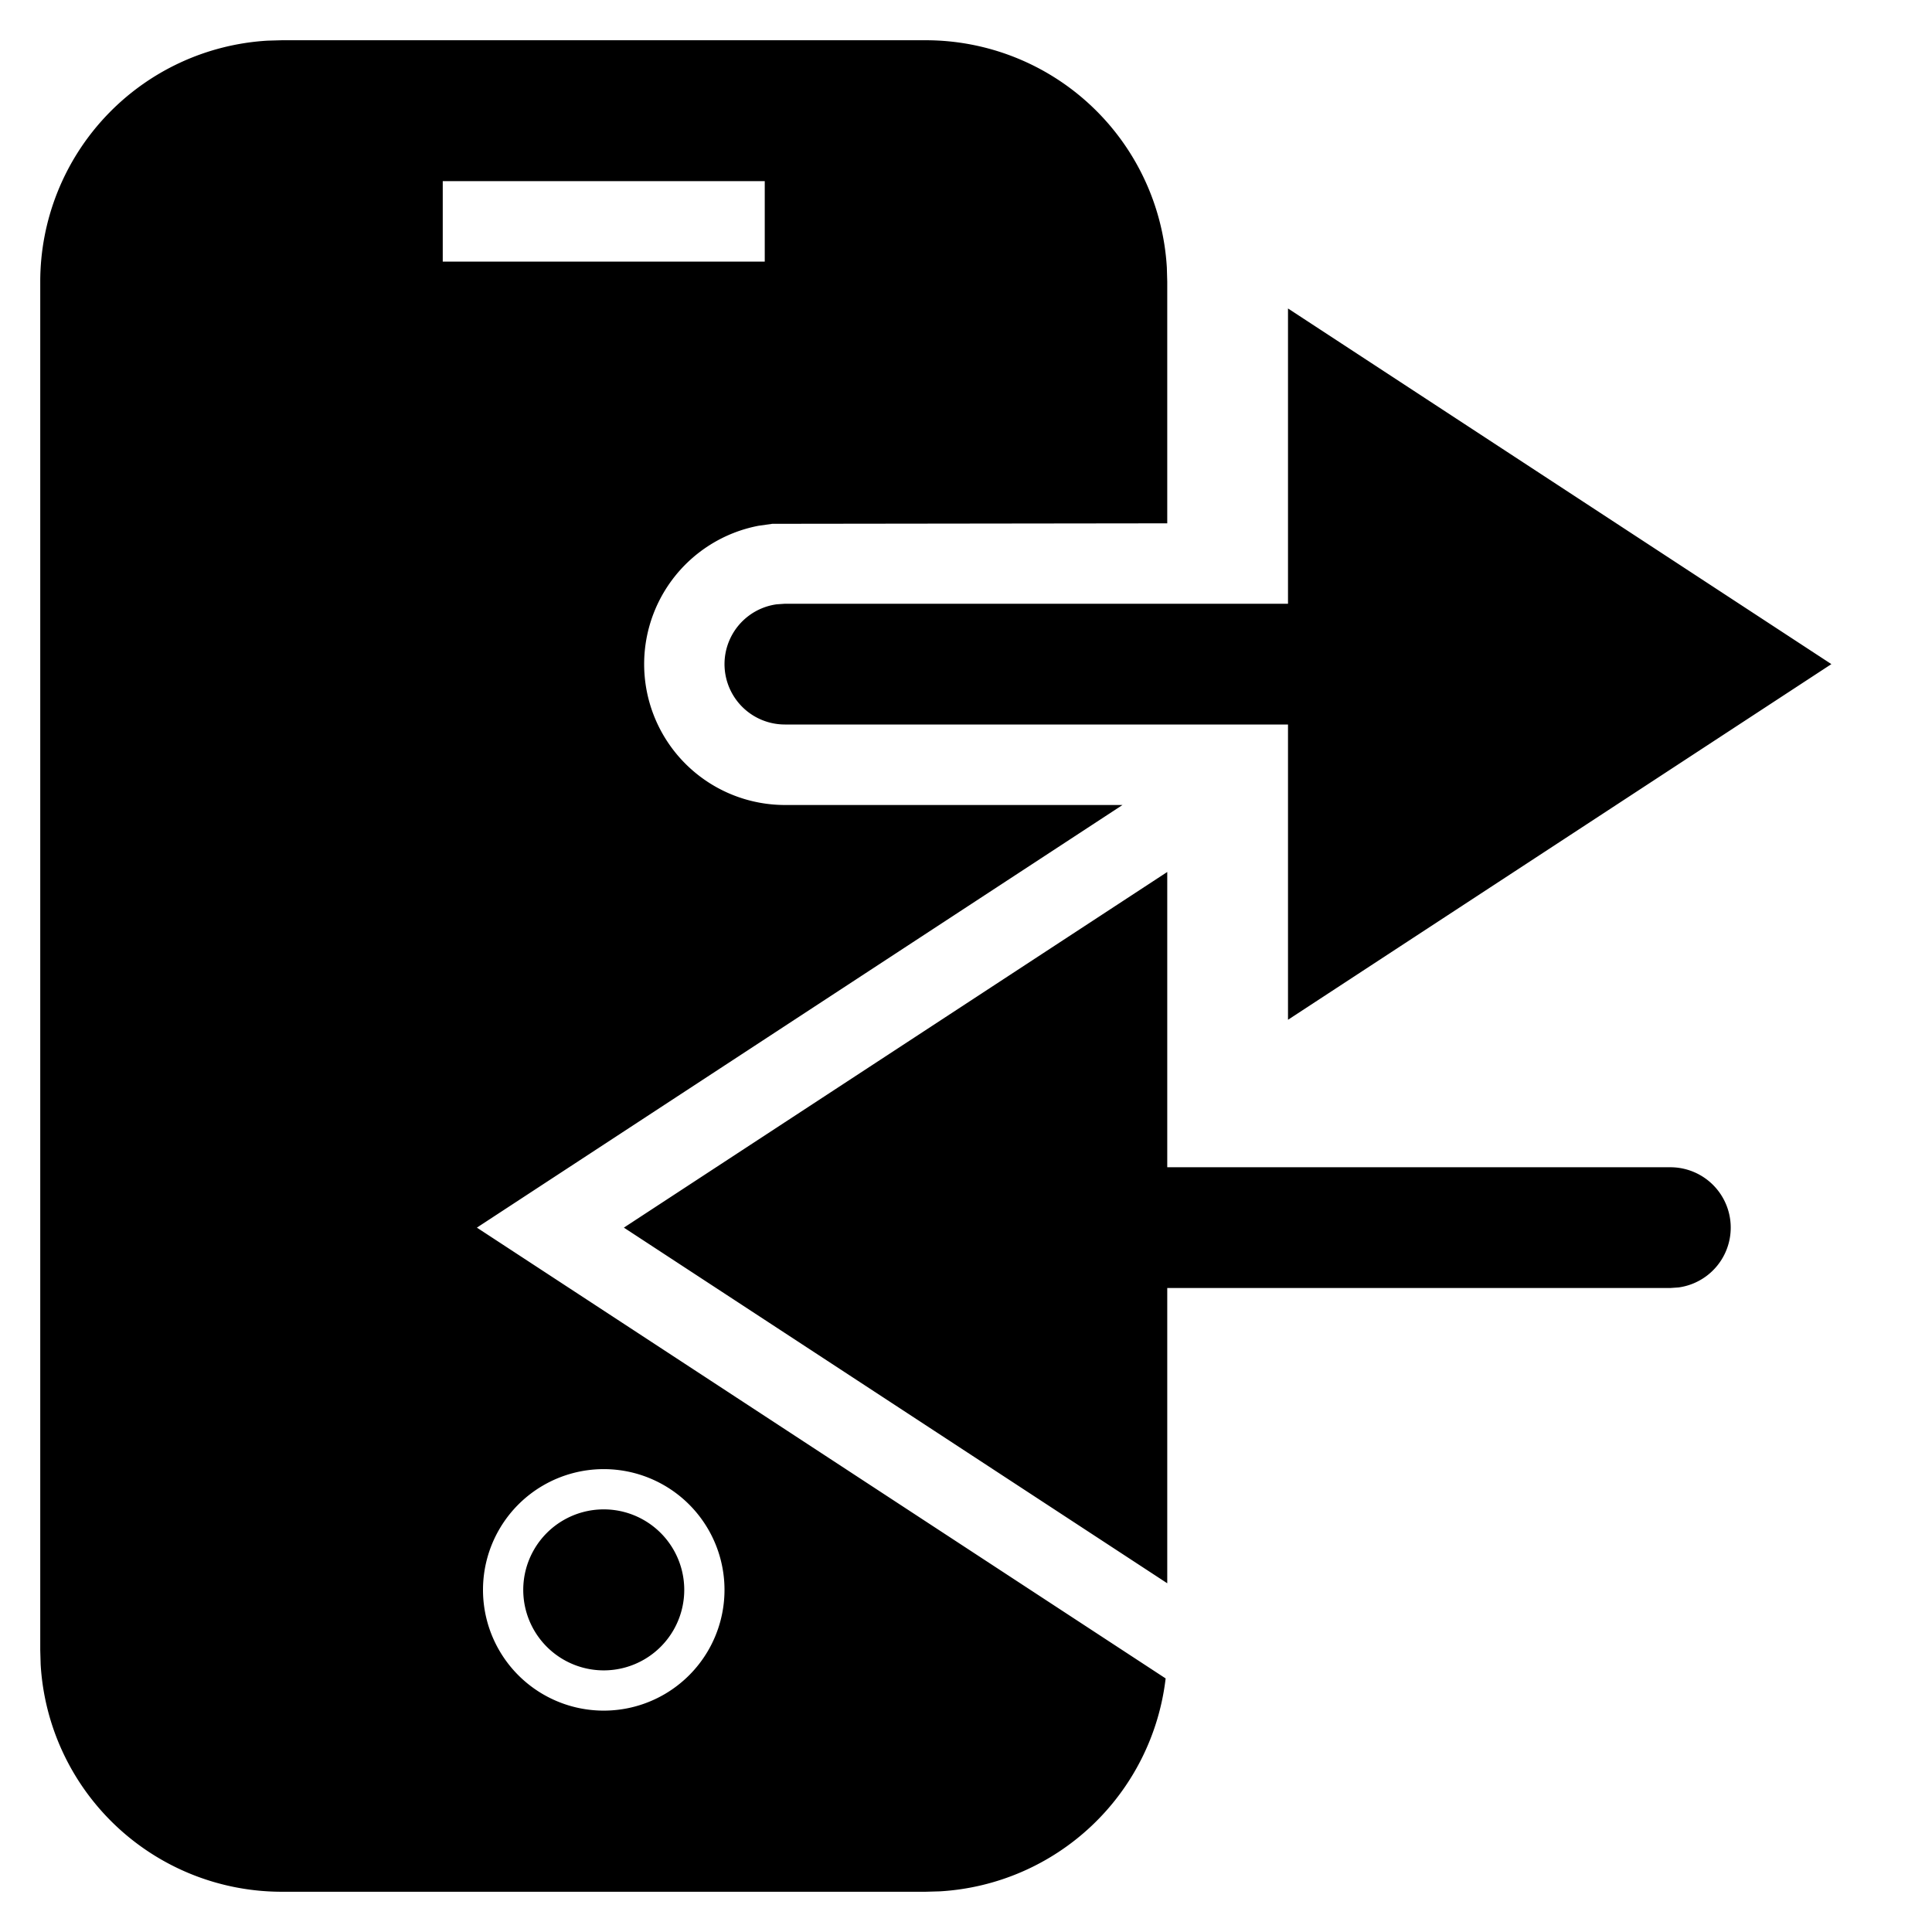 <svg width="24" height="24" xmlns="http://www.w3.org/2000/svg"><path d="M11.5.5a3 3 0 012.995 2.824l.005.176v3.001l-4.906.006-.17.024A1.75 1.75 0 009.75 10h4.194l-8.02 5.25 8.556 5.6a3 3 0 01-2.804 2.645l-.176.005h-8a3 3 0 01-2.995-2.824L.5 20.5v-17A3 3 0 013.324.505L3.5.5h8zm-4 17.75a1.5 1.5 0 100 3 1.5 1.5 0 000-3zm0 .5a1 1 0 110 2 1 1 0 010-2zm7-7.918V14.5h6.25a.75.75 0 01.102 1.493L20.75 16H14.5v3.668L7.75 15.25l6.75-4.418zm1.5-7l6.75 4.418L16 12.668V9H9.75a.75.75 0 01-.102-1.493L9.75 7.5H16V3.832zM9.5 2.25v1h-4v-1h4z" fill="#000" fill-rule="evenodd"/></svg>